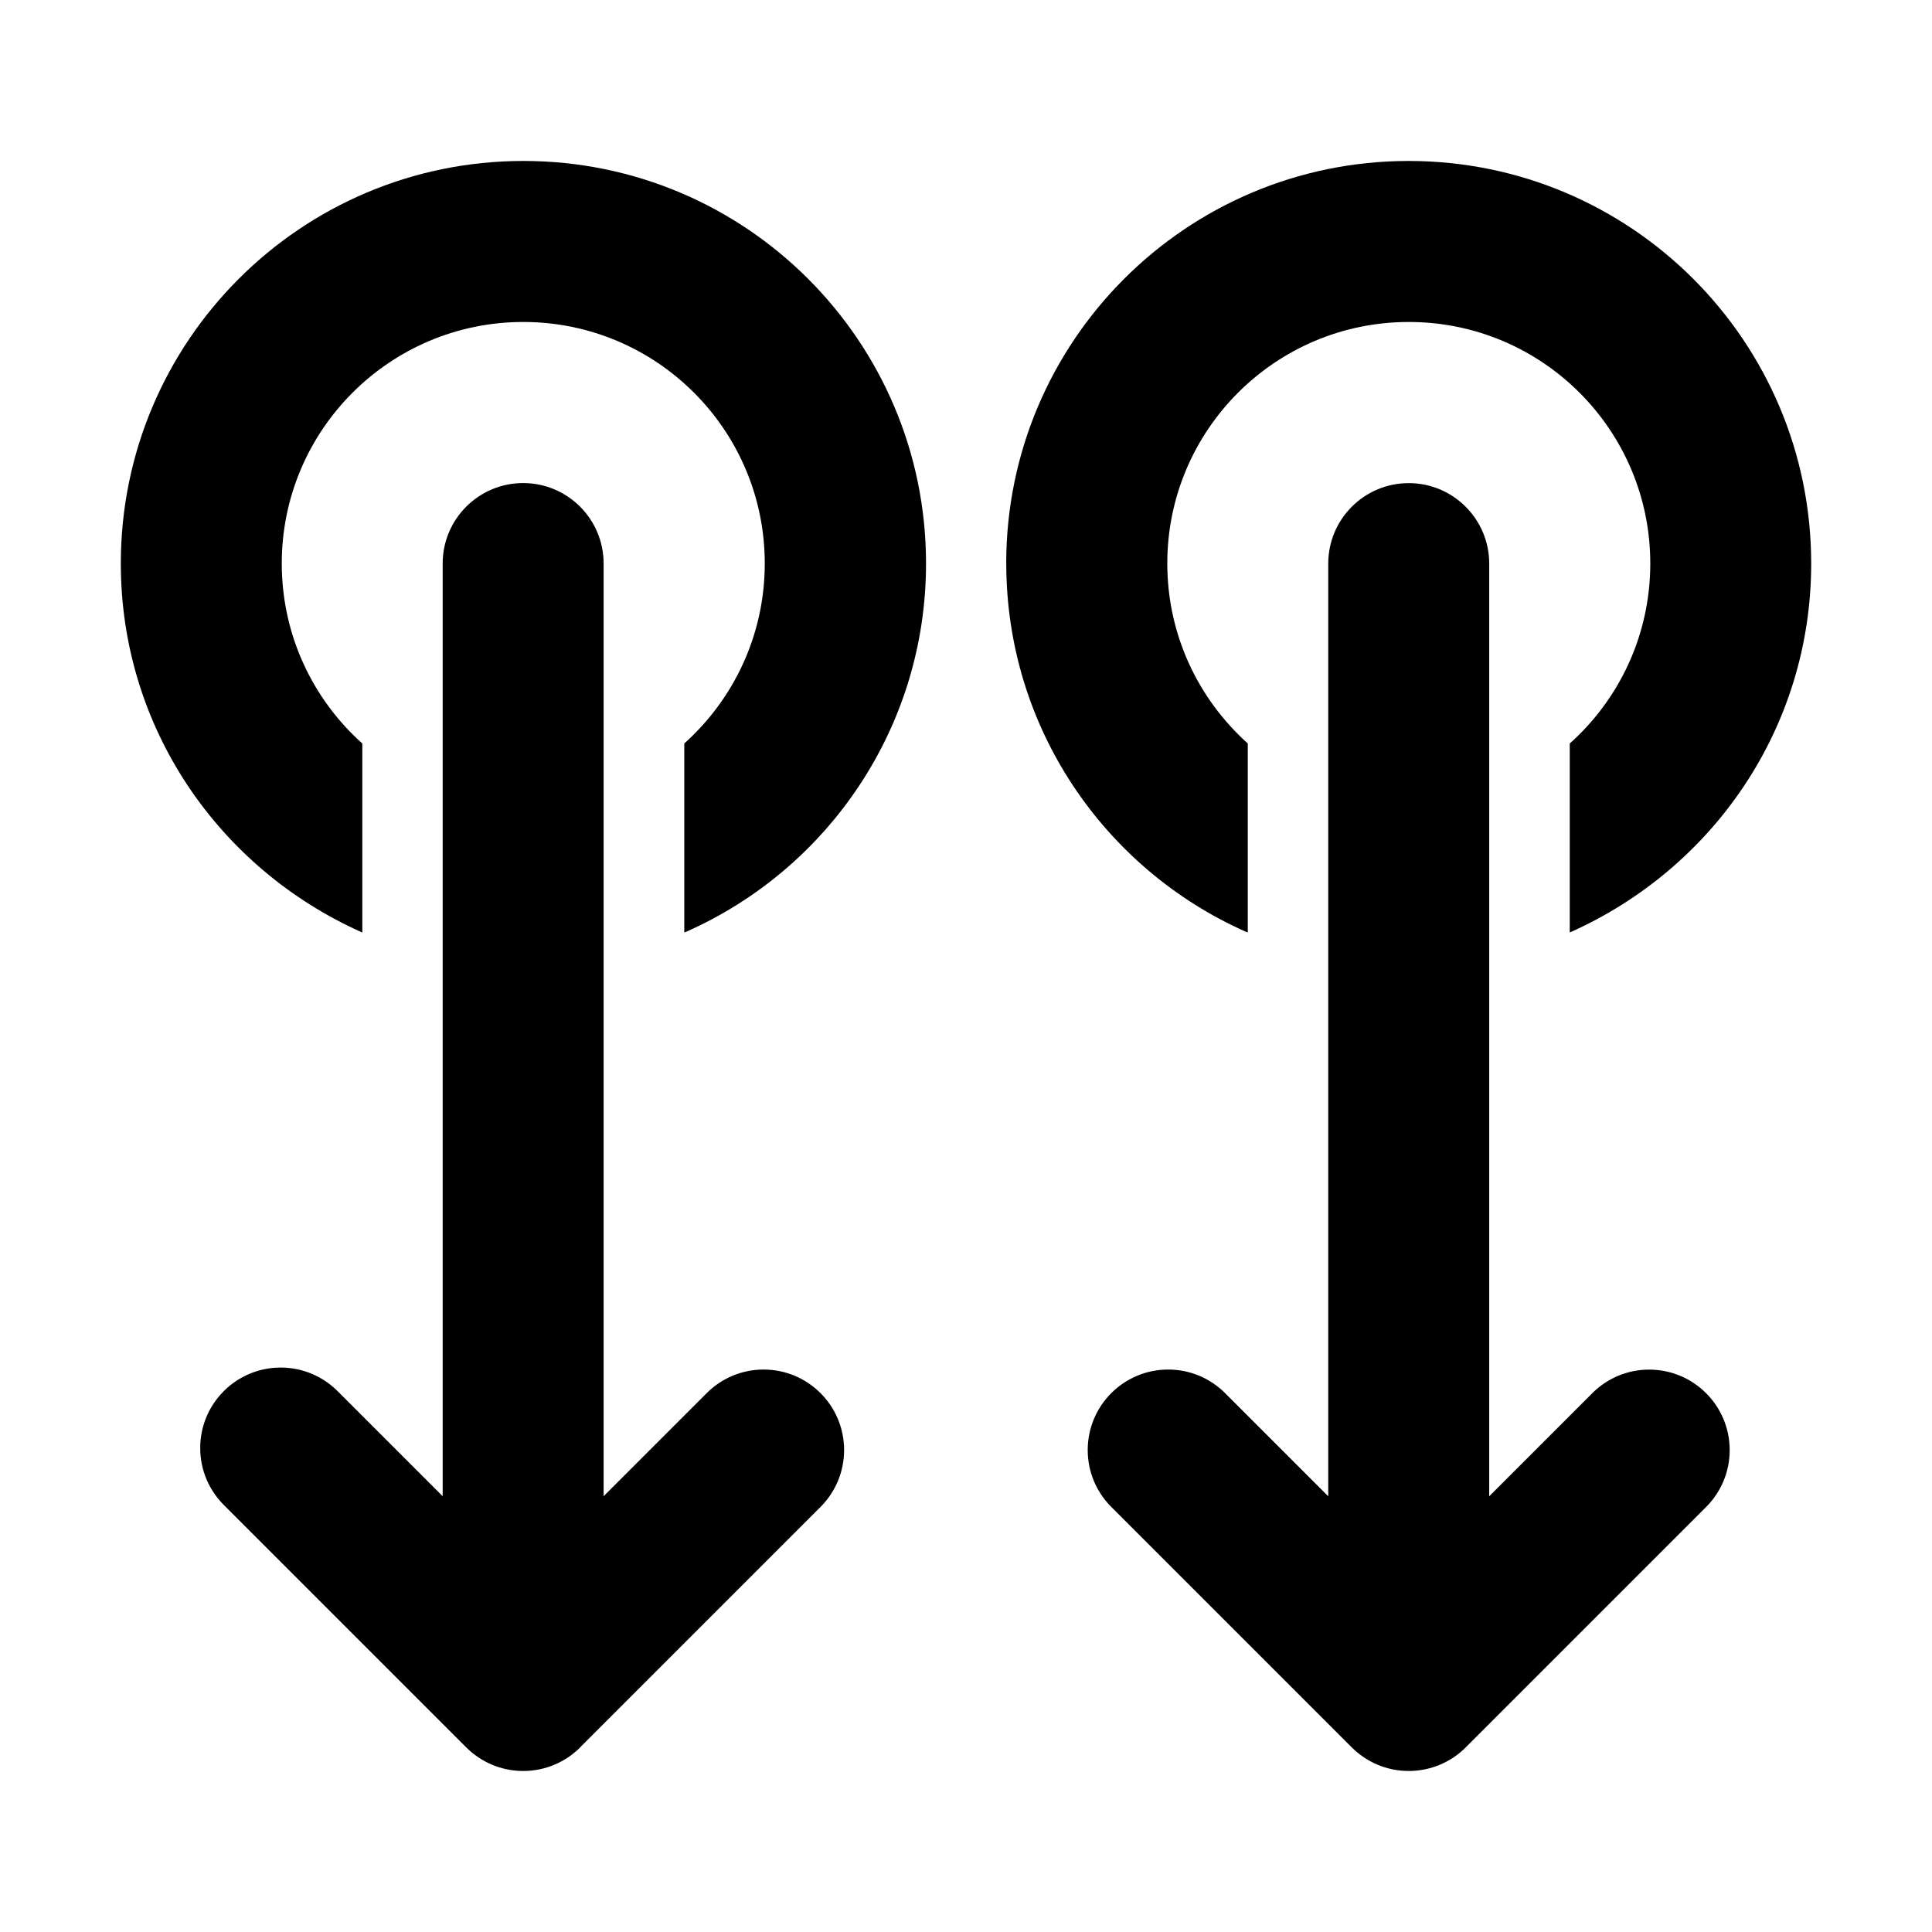 <!-- Generated by IcoMoon.io -->
<svg version="1.1" xmlns="http://www.w3.org/2000/svg" width="32" height="32" viewBox="0 0 32 32">
<title>double-swipe-down-filled</title>
<path d="M24.276 28.943c-0.241 0.241-0.575 0.39-0.943 0.39s-0.701-0.149-0.943-0.39l-4-4c-0.232-0.24-0.374-0.566-0.374-0.926 0-0.736 0.597-1.333 1.333-1.333 0.36 0 0.687 0.143 0.927 0.375l1.724 1.724v-15.448c0-0.736 0.597-1.333 1.333-1.333s1.333 0.597 1.333 1.333v0 15.448l1.724-1.724c0.24-0.232 0.566-0.374 0.926-0.374 0.736 0 1.333 0.597 1.333 1.333 0 0.36-0.143 0.687-0.375 0.927l-4 4zM16.667 9.333c0 0 0 0.001 0 0.001 0 2.718 1.626 5.055 3.958 6.094l0.042 0.017v-3.131c-0.82-0.736-1.333-1.799-1.333-2.981 0-2.209 1.791-4 4-4s4 1.791 4 4c0 1.183-0.513 2.246-1.33 2.978l-0.004 0.003v3.131c2.374-1.056 3.999-3.393 3.999-6.111 0-3.682-2.984-6.667-6.666-6.668h-0c-3.682 0-6.667 2.985-6.667 6.667v0zM6 15.445c-2.374-1.056-3.999-3.393-3.999-6.111 0-3.682 2.984-6.667 6.666-6.668h0c0.001 0 0.003 0 0.004 0 3.682 0 6.667 2.985 6.667 6.667 0 2.719-1.628 5.058-3.962 6.095l-0.042 0.017v-3.131c0.82-0.736 1.333-1.799 1.333-2.981 0-2.209-1.791-4-4-4s-4 1.791-4 4c0 1.183 0.513 2.246 1.33 2.978l0.004 0.003v3.131zM9.609 28.943c-0.241 0.241-0.575 0.39-0.943 0.39s-0.701-0.149-0.943-0.39l-4-4c-0.251-0.243-0.407-0.583-0.407-0.959 0-0.736 0.597-1.333 1.333-1.333 0.376 0 0.716 0.156 0.959 0.407l1.724 1.724v-15.448c0-0.736 0.597-1.333 1.333-1.333s1.333 0.597 1.333 1.333v0 15.448l1.724-1.724c0.24-0.232 0.566-0.374 0.926-0.374 0.736 0 1.333 0.597 1.333 1.333 0 0.36-0.143 0.687-0.375 0.927l-4 4z"></path>
</svg>
